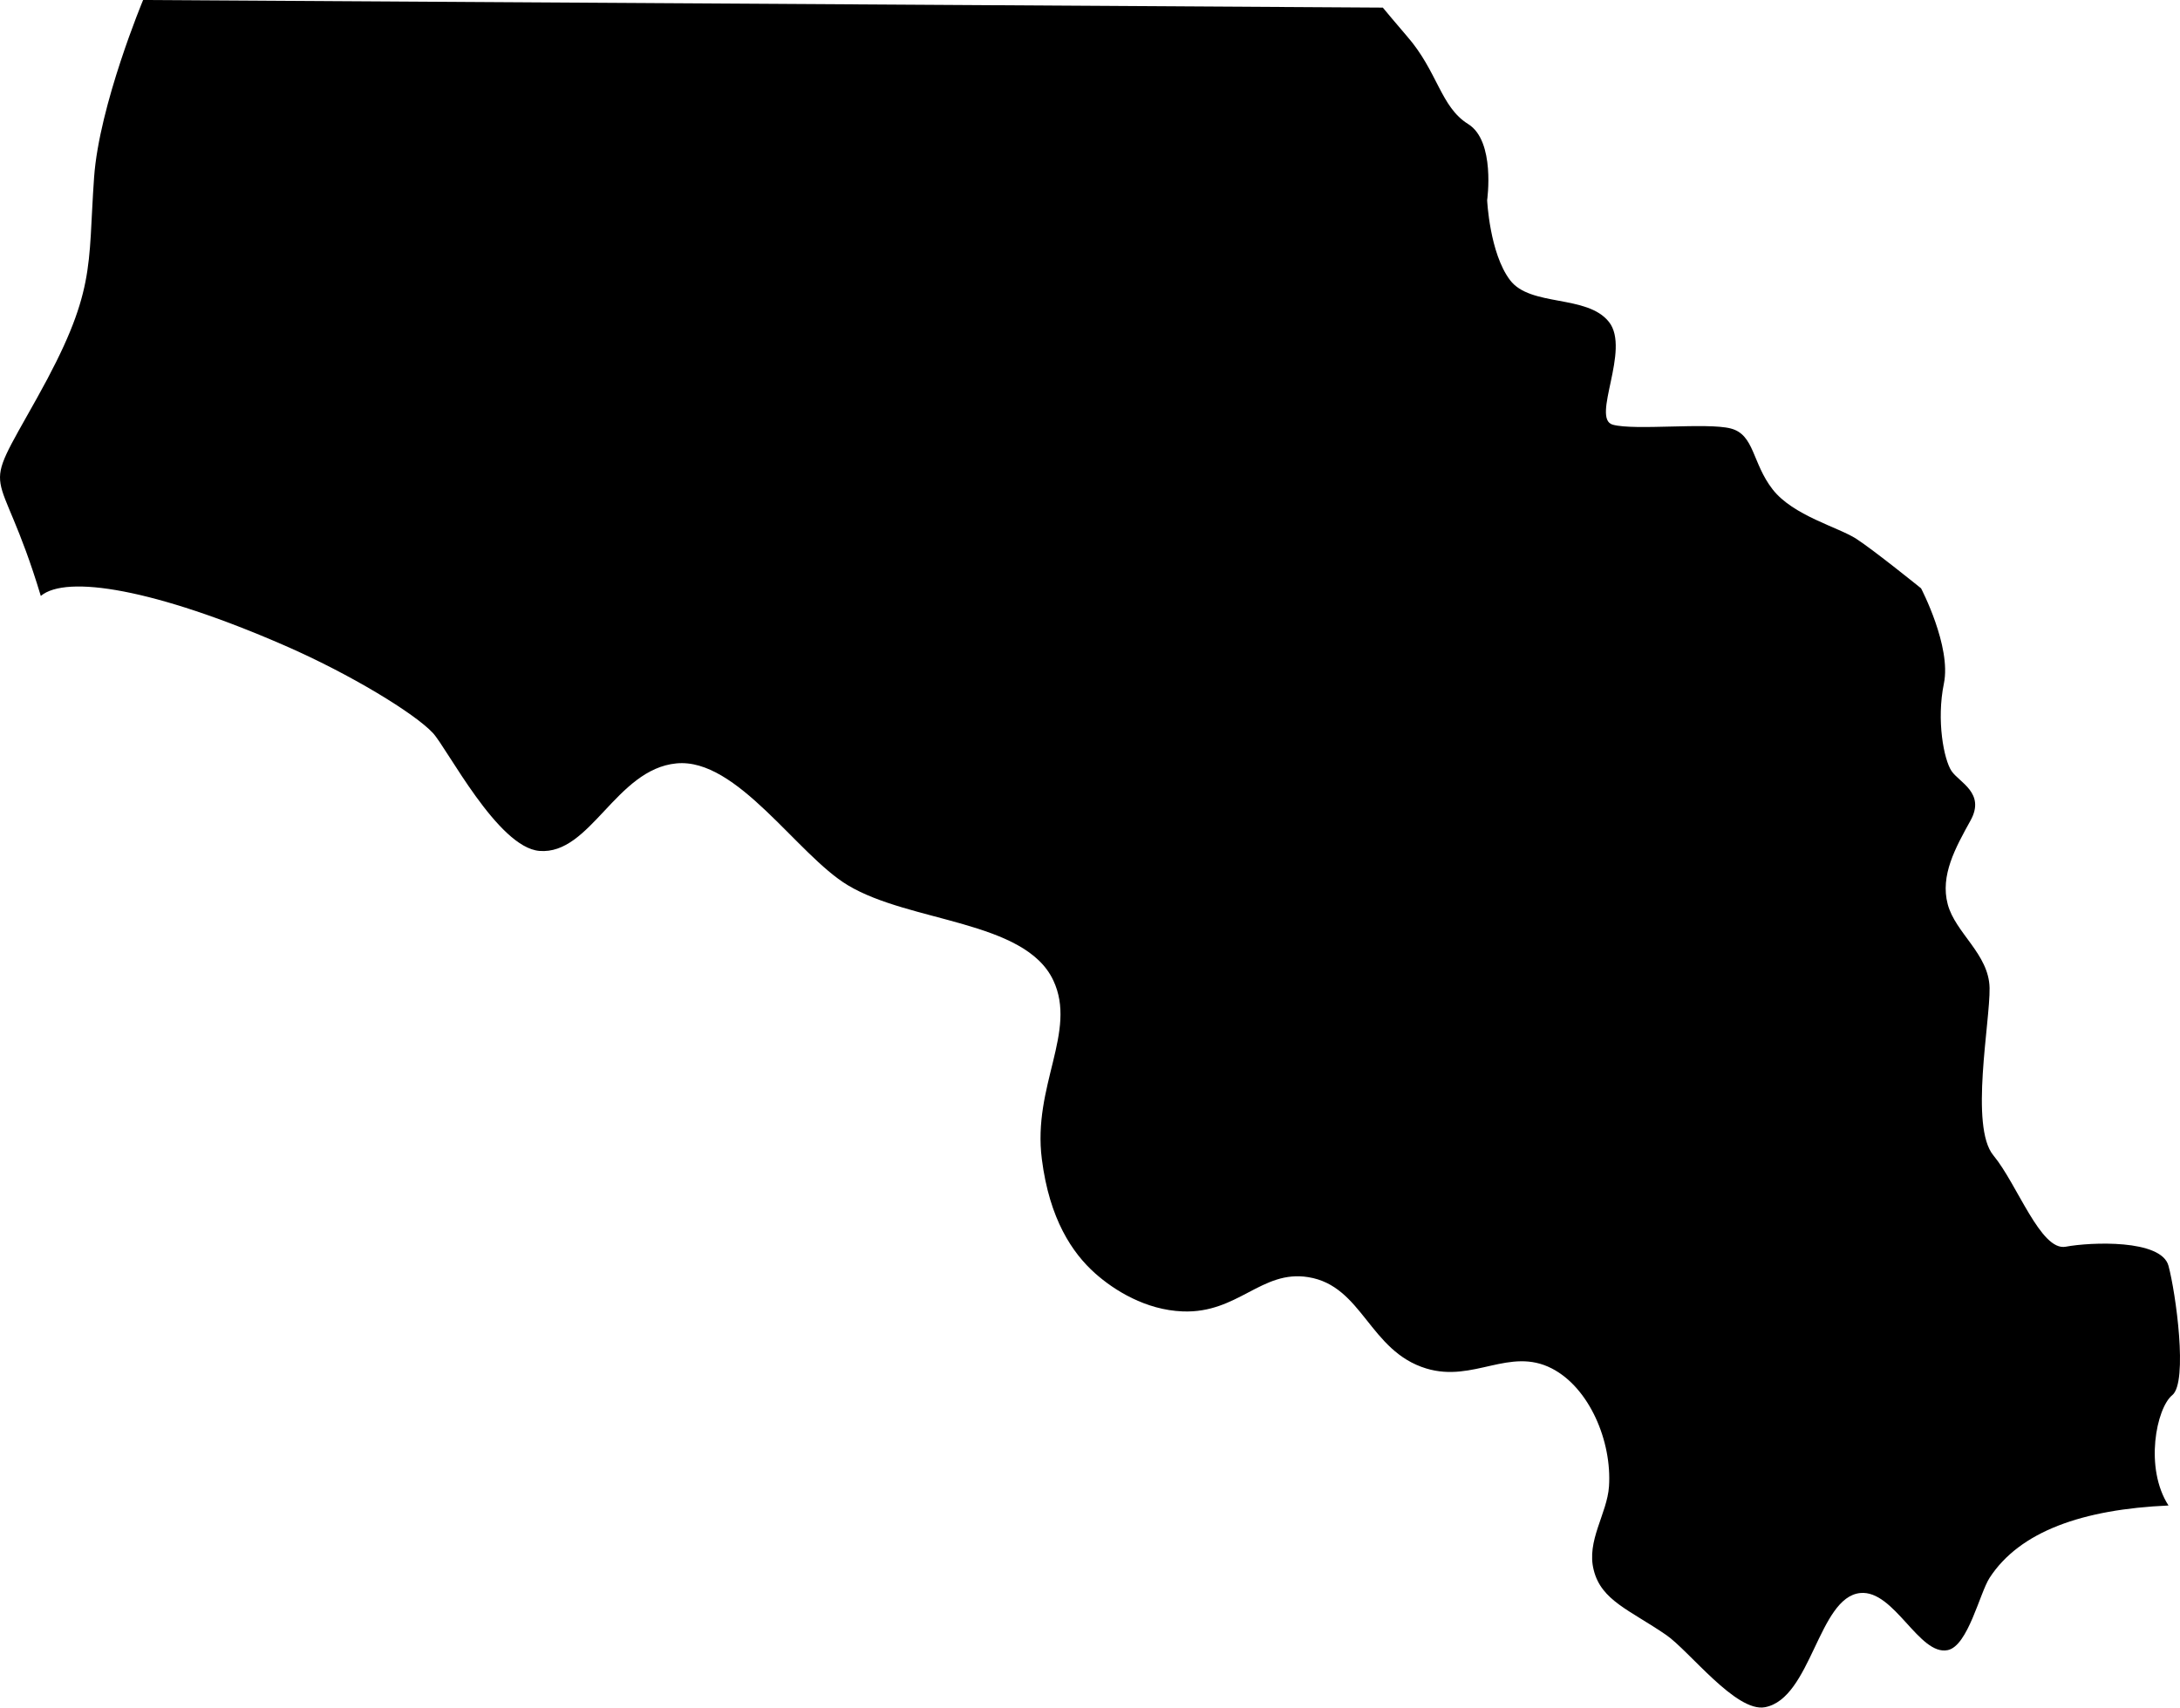 <svg viewBox="0 0 572.74 448.69" xmlns="http://www.w3.org/2000/svg"><path d="m570.71 366.59c4.19-3.42.9-27-1-34s-20.43-6.23-27-5-12.73-16.45-19-24-.83-35.09-1-44-9-14.43-11-22 2-14.77 6-22-3-10-5-13-4-13.27-2-23-6-25-6-25-12.28-9.93-17-13-16.6-6.07-22-13-4.75-14.38-11-16-25.22.6-31-1 4.77-19.72-1-27-20.63-3.88-26-11-6-21-6-21 2.23-15.53-5-20-8-13.81-16-23c-2.13-2.44-6.41-7.59-6.41-7.59l-325.7-2s-11.53 27.58-12.88 46.59c-1.7 23.87.64 30-15 58s-10.23 14.76 1 52c6.71-5.63 30-1.81 64 13 17.46 7.6 34.27 17.92 39 23 3.73 4 17.05 30.11 28 31 13.41 1.1 20.09-21.47 36-23s31.7 24 45 32c16.42 9.88 46.54 9.17 54 25 6.35 13.48-5.49 27.72-3 47 2 15.77 8 24.65 14 30 5 4.45 13.28 9.63 23 10 14.54.57 20.72-11 33-9 14.27 2.29 16 19.45 31 24 12.43 3.77 21.85-5.75 33 0 9.85 5.08 15.8 19.14 15 31-.48 7.16-6 14.3-4 22 2 8 9.46 10.45 19 17 6.1 4.19 18.39 20.46 26 19 12.15-2.33 14-28.88 25-30 8.93-.9 15.49 16.56 23 15 5.32-1.1 8.4-15 11-19 7.93-12.2 24.44-18 47-19-6.38-9.85-3.19-25.59.99-29z"/></svg>
